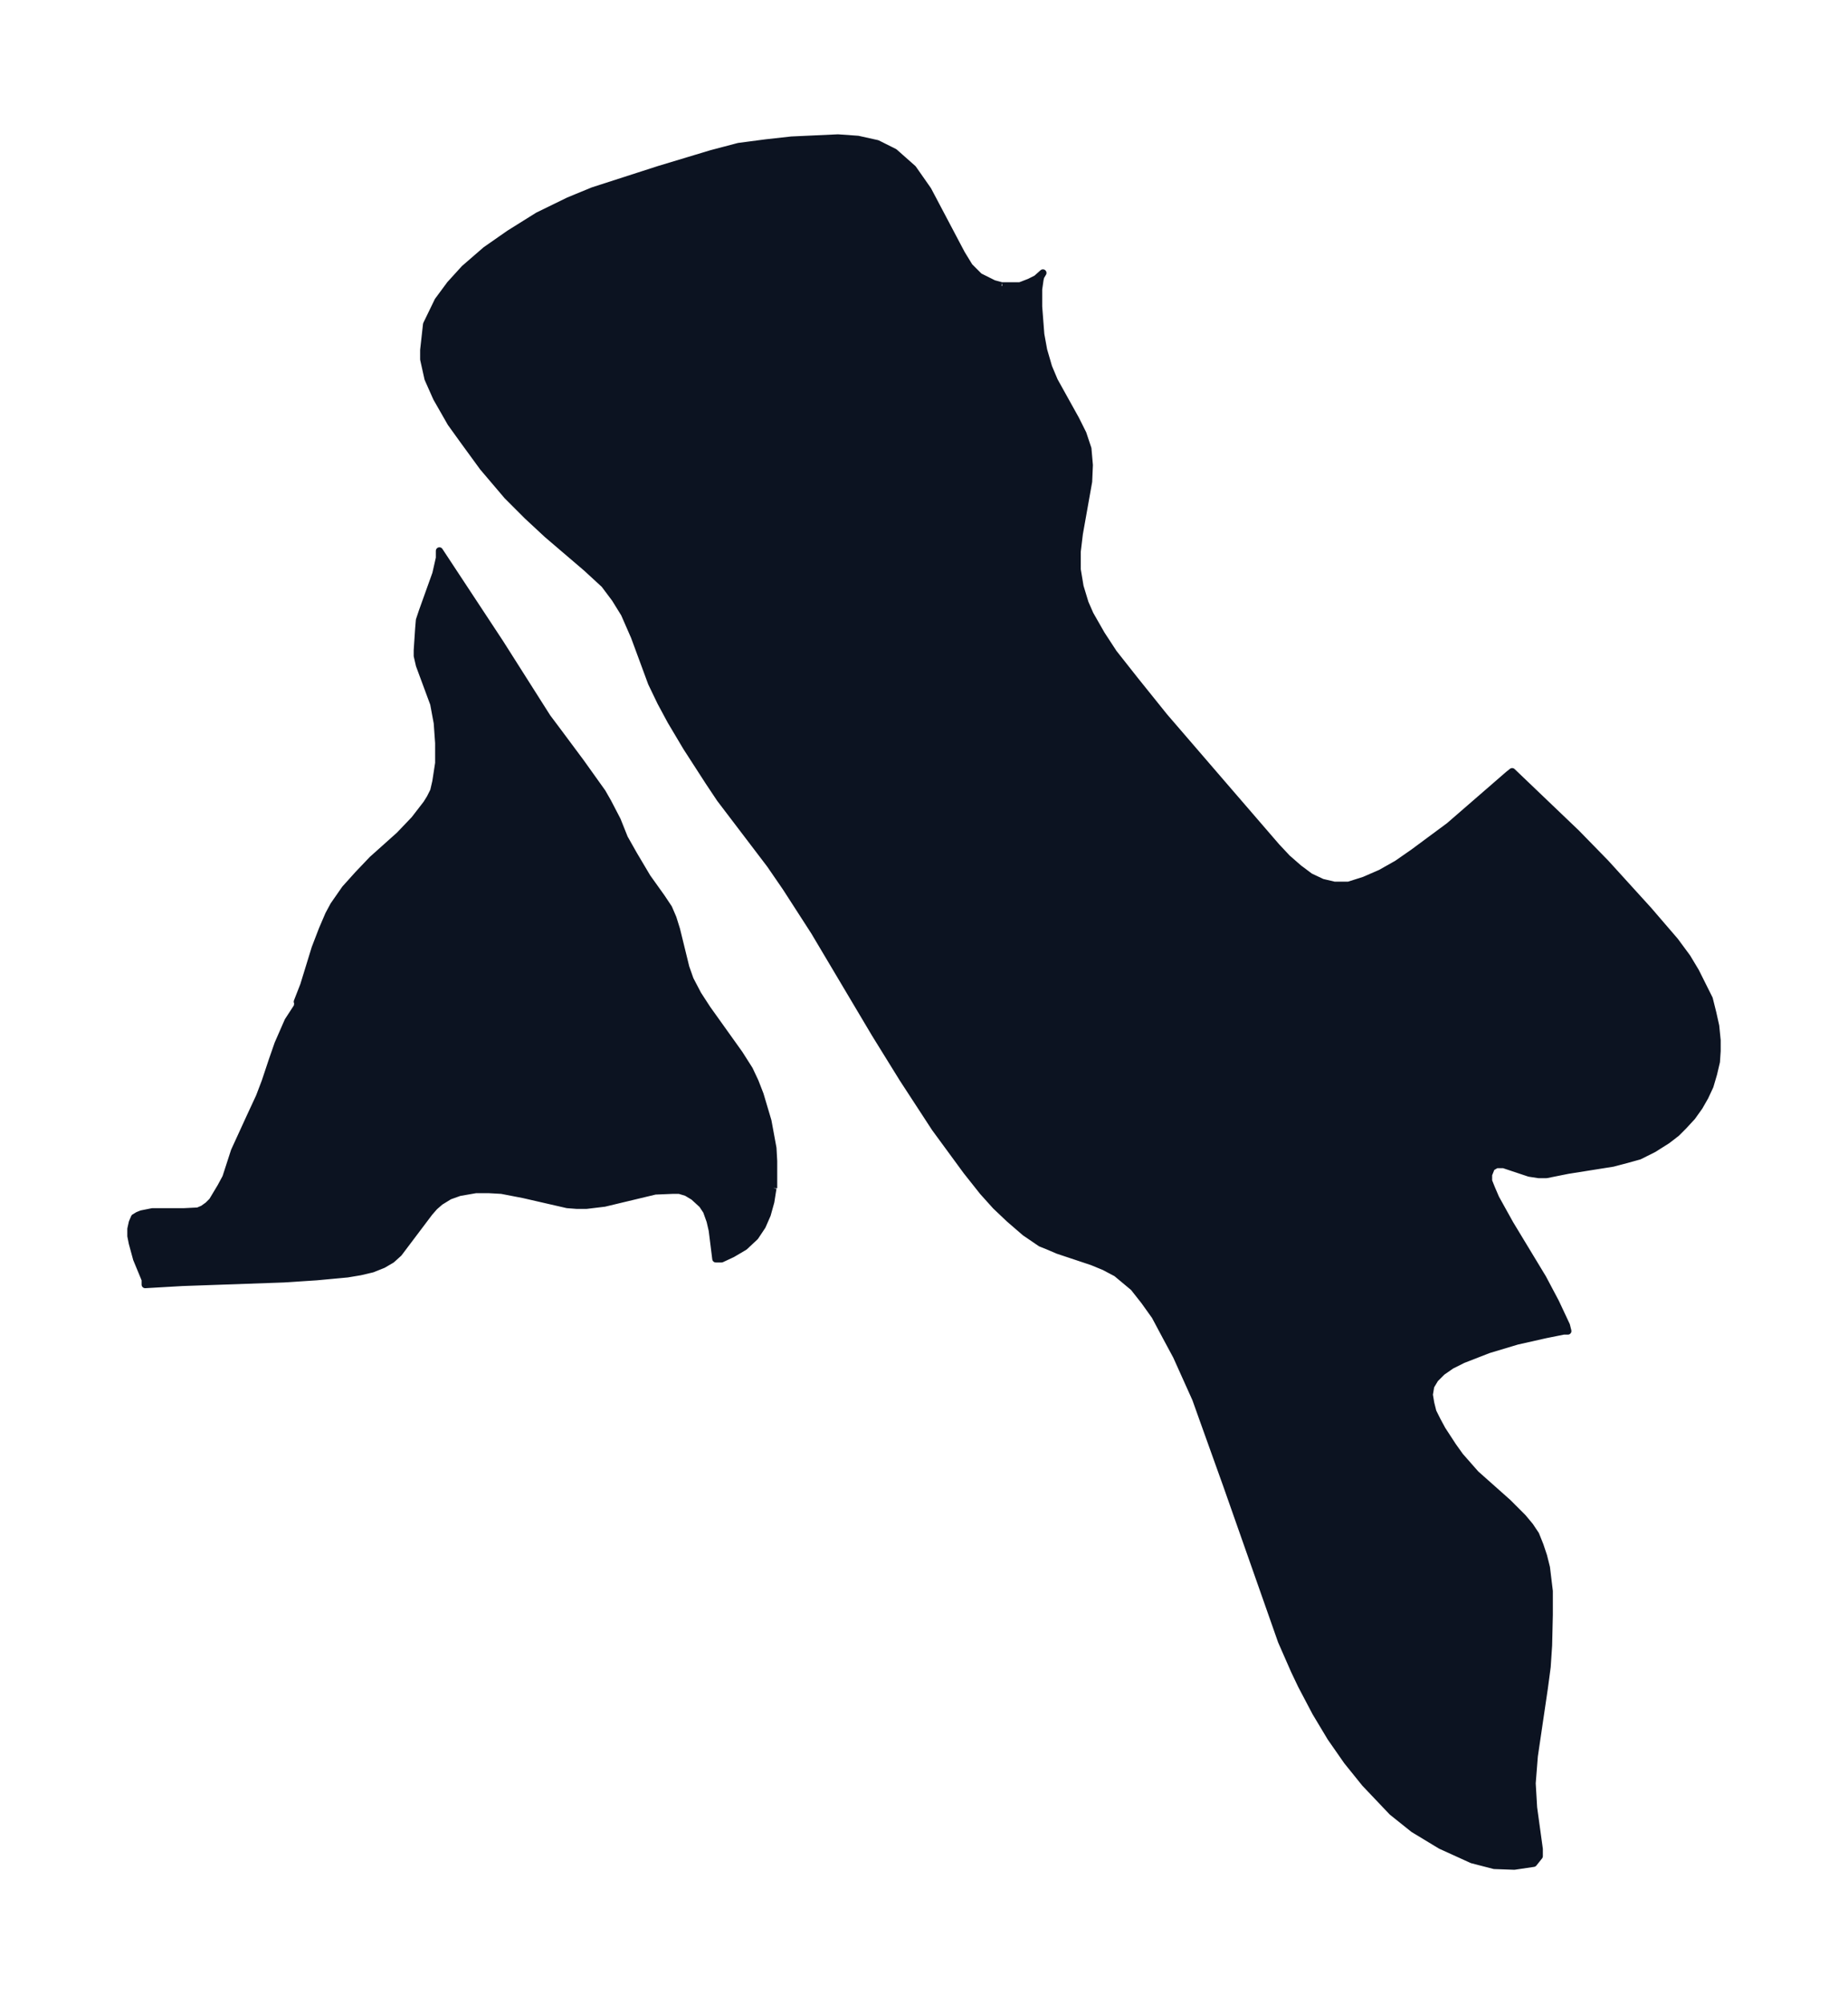 <svg xmlns="http://www.w3.org/2000/svg" width="345" height="374" viewBox="0 0 258.7 280.5"><defs><style>*{stroke-linejoin:round;stroke-linecap:butt}</style></defs><g id="figure_1"><path id="patch_1" fill="none" d="M0 280.5h258.7V0H0z"/><g id="axes_1"><g id="PatchCollection_1" fill="#0c1321" stroke="#0c1321"><path d="m108.2 166.3-.3 1.9-.5 1.8-.7 1.6-1 1.5-1.5 1.4-1.7 1-1.5.7h-.8l-.5-4-.3-1.3-.5-1.4-.6-.9-1.2-1.1-1-.6-1-.3h-1l-2.4.1-7.1 1.7-2.5.3h-1.4l-1.3-.1-6.1-1.4-3.1-.6-1.8-.1h-1.8l-2.3.4-1.4.5-1.3.8-.8.7-.7.8-4.3 5.7-1 .9-1.2.7-1.5.6-1.7.4-1.8.3-4.3.4-4.6.3-14.2.5-5.2.3v-.7l-1.2-2.9-.6-2.2-.2-1v-1l.2-.9.3-.7.5-.3.5-.2 1.5-.3h4.4l2-.1.7-.3.7-.5.6-.6 1.2-2 .7-1.3 1.2-3.7 2.2-4.8 1.3-2.8.8-2.1 1-3 .8-2.3 1.4-3.2 1.3-2 .1-.7h-.1l.9-2.3 1.6-5.2 1-2.6.9-2.1.7-1.3 1.6-2.3 1.8-2 2-2.1 3.8-3.4 2.1-2.2 1.7-2.2.5-.8.5-1 .3-1.3.4-2.6V104l-.2-2.8-.5-2.7-2-5.4-.3-1.3V91l.2-3 .1-1.2.4-1.2 1.9-5.3.5-2.2v-1L70 90l6.6 10.4 1.5 2 3.2 4.3 3 4.2.8 1.4 1.3 2.5 1 2.5 1.3 2.3 1.9 3.2 2 2.8 1 1.5.6 1.4.5 1.6 1.3 5.3.6 1.7 1.1 2.1 1.3 2 4.5 6.3 1.4 2.2.8 1.7.7 1.8 1.1 3.7.7 3.8.1 1.8v3.8M140.3 40h2.5l1.3-.5 1-.5.9-.8-.3.5-.1.4-.2 1.4v2.4l.3 3.9.4 2.2.7 2.4.8 1.9 3 5.4 1 2 .7 2.1.2 2.3-.1 2.3-1.3 7.3-.3 2.5v2.5l.4 2.4.7 2.3.7 1.6 1.6 2.8 1.7 2.6 3 3.8 4.1 5.1 7.5 8.7 8.2 9.5 1.5 1.6 1.6 1.4 1.6 1.2 1.7.8 1.7.4h2l2.2-.7 2.3-1 2.3-1.3 2.3-1.6 5-3.7 8.3-7.2.5-.4 9 8.6 4.1 4.2 6 6.6 3.7 4.3 1.7 2.3 1.2 2 1 2 .9 1.8.5 2 .4 1.8.2 2v1.5l-.1 1.5-.4 1.7-.5 1.7-.7 1.5-.8 1.4-1 1.4-1.2 1.3-1 1-1.3 1-1.9 1.2-2 1-1.8.5-1.9.5-6.3 1-3 .6h-1.1l-1.3-.2-3.6-1.2h-1l-.7.4-.4 1v.9l.4 1 .6 1.4 2 3.6 4.6 7.6 1.8 3.4 1.5 3.2.2.8h-.6l-2.5.5-4 .9-4 1.2-3.6 1.4-1.6.8-1.3.9-1 1-.6 1-.2 1.2.2 1.2.3 1.2.6 1.2.7 1.3 1.5 2.3 1 1.4 2.2 2.5 4.5 4 2.1 2.1 1 1.2.8 1.2.6 1.5.5 1.5.4 1.6.4 3.3v3.3l-.1 4.3-.2 3-.4 3-1.4 9.5-.3 3.8.2 3.4.8 5.8v1l-.8 1-2.7.4-2.8-.1-3.1-.8-4.4-2-3.8-2.3-3-2.4-3.8-4-2.5-3.1-2.3-3.3-2.1-3.5-2-3.8-1-2.1-1.8-4.1-1.3-3.7-6.4-18.2-3.3-9.2-1-2.8-2.7-6-1.4-2.6-1.6-3-1.5-2.1-1.5-1.9-2.4-2-1.7-.9-1.7-.7-4.8-1.6-1.4-.6-1-.4-2.2-1.5-2.2-1.9-1.9-1.8-1.8-2-2.3-2.9-4.4-6-4.5-6.9-3.9-6.3-8.5-14.3-4-6.2-2.2-3.2-7-9.2-1.6-2.4-3.1-4.8-2.2-3.7-1.4-2.6-1.3-2.7-2.4-6.5-1.4-3.2-1.3-2.1-1.5-2-2.5-2.3-5.5-4.7-2.8-2.6-2.8-2.8-3.4-4-2.7-3.7-1.8-2.5-2-3.5-1.2-2.7-.6-2.7V49l.4-3.6 1.6-3.3 1.7-2.3 2-2.2 3-2.6 3.3-2.3 4-2.5 4.3-2.1 3.4-1.4 9.3-3 7.3-2.2 3.8-1 3.8-.5 3.6-.4 6.5-.3 2.8.2 2.7.6 2.4 1.2 2.6 2.3 2.1 3 4.7 8.9 1.1 1.8 1.4 1.4 2 1 1.1.3" clip-path="url(#pc7c43a79e8)"/></g></g></g><defs><clipPath id="pc7c43a79e8"><path d="M7.2 7.2h244.3v266.1H7.2z"/></clipPath></defs></svg>